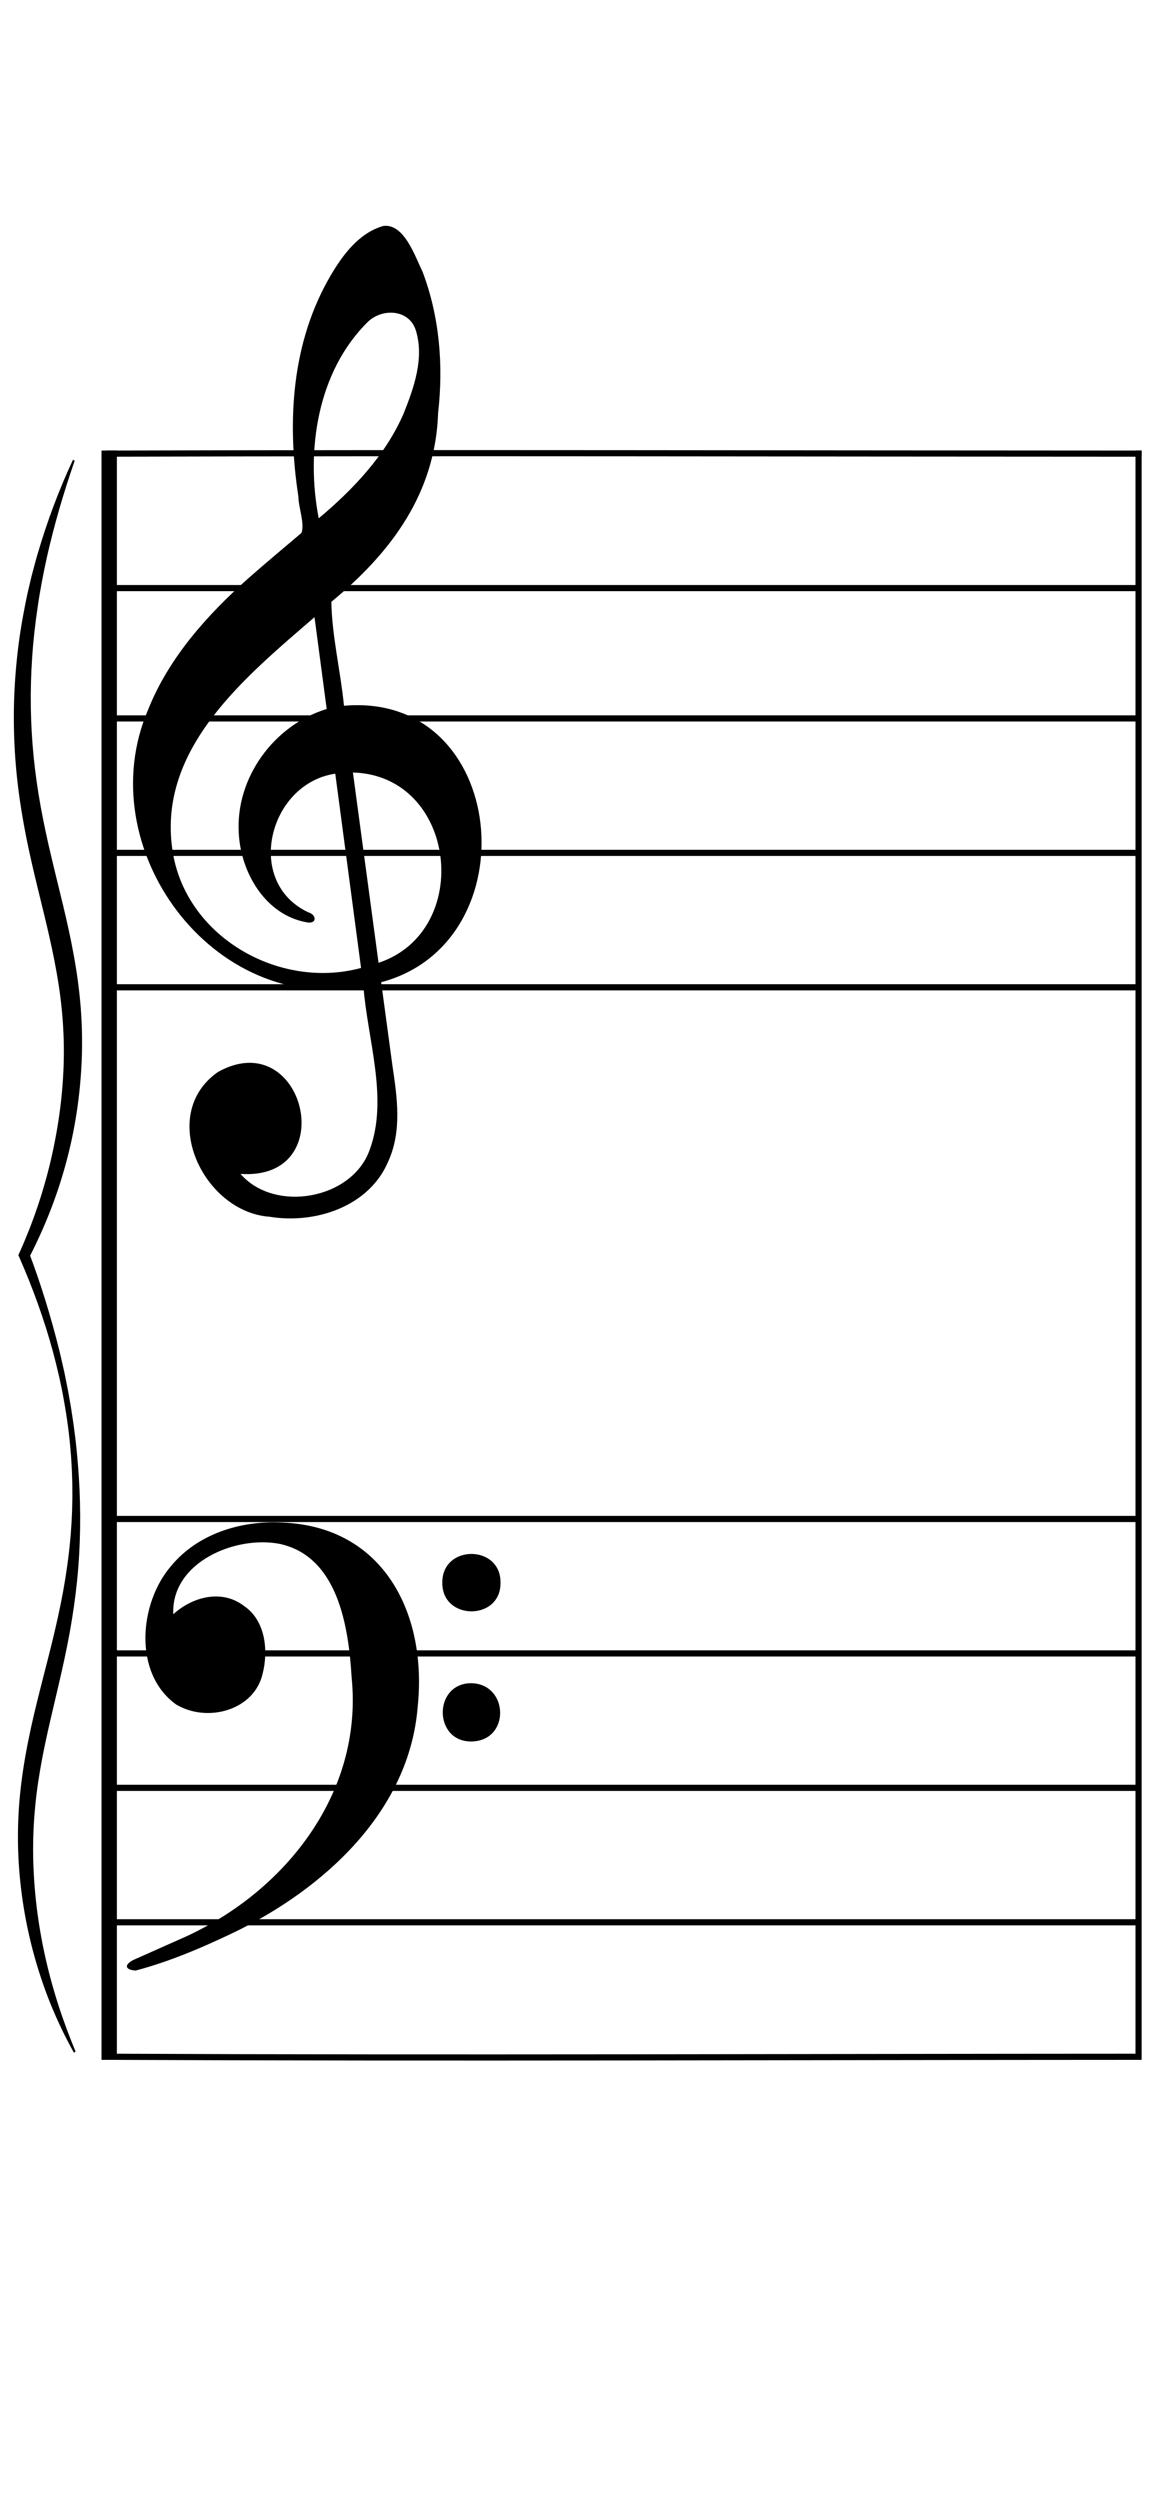 <?xml version="1.0" encoding="UTF-8" standalone="no"?>
<!DOCTYPE svg PUBLIC "-//W3C//DTD SVG 1.1//EN" "http://www.w3.org/Graphics/SVG/1.1/DTD/svg11.dtd">
<svg width="100%" height="100%" viewBox="0 0 1125 2436" version="1.1" xmlns="http://www.w3.org/2000/svg" xmlns:xlink="http://www.w3.org/1999/xlink" xml:space="preserve" xmlns:serif="http://www.serif.com/" style="fill-rule:evenodd;clip-rule:evenodd;stroke-miterlimit:10;">
    <g id="clefs---bars" serif:id="clefs + bars">
        <g transform="matrix(1,0,0,1,369.043,472.324)">
            <path d="M0,465.799C93.125,434.79 76.164,283.214 -24.991,280.354C-16.64,342.319 -8.339,403.916 0,465.799M-58.34,32.705C-24.628,4.464 6.791,-28.701 24.491,-69.514C34.513,-94.685 44.645,-123.135 36.417,-150.197C29.978,-171.045 4.083,-172.236 -10.083,-159.064C-59.7,-110.461 -71.074,-33.331 -58.34,32.705M-17.066,470.794C-25.466,407.521 -33.814,344.644 -42.195,281.523C-106.784,290.873 -131.447,386.906 -68.484,416.596C-59.976,419.063 -60.085,428.304 -69.954,426.35C-110.241,419.236 -134.162,378.155 -136.252,339.82C-139.685,285.794 -102.085,234.078 -50.557,218.492C-54.491,188.858 -58.446,159.064 -62.435,129.02C-129.293,186.809 -215.202,256.298 -201.063,355.007C-189.408,439.638 -97.511,492.57 -17.066,470.794M2.545,484.692C6.219,511.971 9.889,538.855 13.544,566.056C18.169,597.281 22.974,629.832 9.296,659.621C-9.35,703.438 -61.787,720.482 -106.111,713.22C-171.219,708.689 -215.973,613.436 -156.454,572.08C-72.423,525.473 -35.358,678.171 -134.563,671.46C-101.476,709.744 -25.655,696.433 -8.614,647.898C9.739,598.164 -10.767,540.437 -14.737,489.011C-161.711,517.683 -282.241,353.673 -224.683,219.203C-204.536,168.646 -167.355,127.172 -127.216,91.38C-110.122,76.275 -92.565,61.692 -75.159,46.942C-71.736,38.036 -78.146,21.919 -78.164,11.485C-89.41,-61.918 -84.869,-139.15 -46.427,-204.357C-34.569,-224.447 -18.658,-245.649 4.753,-252.187C24.98,-254.683 35.589,-222.472 42.837,-207.732C59.438,-164.033 63.372,-116.268 58.058,-70.032C55.486,8.267 12.371,65.962 -46.008,114.05C-45.528,146.933 -36.998,181.822 -33.704,215.324C126.577,201.32 148.829,445.992 2.545,484.692" style="fill-rule:nonzero;"/>
        </g>
        <g transform="matrix(1,0,0,1,274.581,1917.98)">
            <path d="M0,-434.511C99.258,-431.021 141.927,-346.023 132.662,-255.555C124.707,-152.946 41.114,-77.563 -46.536,-35.109C-77.408,-20.355 -109.398,-6.658 -142.391,2.021C-144.376,1.839 -146.452,1.612 -148.271,0.872C-154.875,-2.23 -147.213,-7.324 -143.484,-8.805C-129.191,-15.231 -114.813,-21.468 -100.53,-27.918C0.898,-71.463 79.687,-169.009 68.227,-283.501C65.242,-332.666 55.125,-401.357 -1.979,-413.734C-45.252,-422.084 -107.905,-395.667 -105.65,-345.131C-86.898,-362.297 -58.144,-369.762 -36.688,-353.214C-15.829,-339.117 -12.775,-309.993 -18.538,-287.228C-26.944,-250.967 -73.092,-239.282 -102.877,-257.238C-144.821,-287.288 -139.064,-355.589 -108.071,-391.832C-82.076,-423.561 -39.994,-436.532 0,-434.511" style="fill-rule:nonzero;"/>
        </g>
        <g transform="matrix(1,0,0,1,487.944,1541.86)">
            <path d="M0,0.42C0.244,37.628 -57.303,37.223 -56.752,0.116C-56.982,-37.208 0.618,-37.099 0,0.42" style="fill-rule:nonzero;"/>
        </g>
        <g transform="matrix(1,0,0,1,459.5,1640.27)">
            <path d="M0,56.53C-36.99,56.802 -37.229,0.058 -0.287,-0.272C36.715,0.221 38.243,56.068 0,56.53" style="fill-rule:nonzero;"/>
        </g>
        <g transform="matrix(1,0,0,1,106.563,700)">
            <path d="M0,0L1003.39,0" style="fill:none;fill-rule:nonzero;stroke:black;stroke-width:6px;"/>
        </g>
        <g transform="matrix(1,0,0,1,105.97,830.987)">
            <path d="M0,0L1003.98,0" style="fill:none;fill-rule:nonzero;stroke:black;stroke-width:6px;"/>
        </g>
        <g transform="matrix(1,0,0,1,106.563,573.004)">
            <path d="M0,0L1003.39,0" style="fill:none;fill-rule:nonzero;stroke:black;stroke-width:6px;"/>
        </g>
        <g transform="matrix(1,0,0,1,1112.93,437.346)">
            <path d="M-2.979,524.629L-1006.98,524.629" style="fill:none;fill-rule:nonzero;stroke:black;stroke-width:6px;"/>
        </g>
        <g transform="matrix(1,0,0,1,1113.54,442)">
            <path d="M-1006.98,0C-672.517,-0.998 -338.055,-0.056 -3.593,0" style="fill:none;fill-rule:nonzero;stroke:black;stroke-width:6px;stroke-linecap:square;"/>
        </g>
        <g transform="matrix(6.12323e-17,1,-1,6.12323e-17,106.449,1443.92)">
            <path d="M-1004.93,0L563.075,0" style="fill:none;fill-rule:nonzero;stroke:black;stroke-width:15px;"/>
        </g>
        <g transform="matrix(6.12323e-17,1,-1,6.12323e-17,1109.95,1443.92)">
            <path d="M-1004.93,0L563.075,0" style="fill:none;fill-rule:nonzero;stroke:black;stroke-width:6px;"/>
        </g>
        <g transform="matrix(1,0,0,1,106.563,1741.97)">
            <path d="M0,0L1003.39,0" style="fill:none;fill-rule:nonzero;stroke:black;stroke-width:6px;"/>
        </g>
        <g transform="matrix(1,0,0,1,105.97,1872.96)">
            <path d="M0,0L1003.98,0" style="fill:none;fill-rule:nonzero;stroke:black;stroke-width:6px;"/>
        </g>
        <g transform="matrix(1,0,0,1,106.563,1610.99)">
            <path d="M0,0L1003.39,0" style="fill:none;fill-rule:nonzero;stroke:black;stroke-width:6px;"/>
        </g>
        <g transform="matrix(1,0,0,1,1113.59,1479.37)">
            <path d="M-3.593,524.629C-338.055,524.723 -672.517,526.136 -1006.98,524.629" style="fill:none;fill-rule:nonzero;stroke:black;stroke-width:6px;"/>
        </g>
        <g transform="matrix(1,0,0,1,1112.95,1480)">
            <path d="M-1006.98,0L-3,0" style="fill:none;fill-rule:nonzero;stroke:black;stroke-width:6px;"/>
        </g>
        <g transform="matrix(0.84,0,0,1,72.069,447.969)">
            <path d="M0,1552.03L-3.466,1546.77C-4.615,1545.01 -5.707,1543.21 -6.831,1541.43C-7.96,1539.66 -9.049,1537.86 -10.129,1536.05C-11.21,1534.25 -12.306,1532.45 -13.333,1530.61C-15.413,1526.95 -17.493,1523.29 -19.463,1519.56C-21.496,1515.86 -23.387,1512.09 -25.286,1508.32C-32.79,1493.18 -39.252,1477.49 -44.758,1461.43C-55.729,1429.3 -62.472,1395.58 -64.427,1361.39C-65.431,1344.29 -65.056,1327.08 -63.548,1310C-61.988,1292.92 -59.186,1276 -55.552,1259.37C-48.401,1226.02 -37.841,1194.08 -28.351,1162.29C-23.59,1146.39 -19.119,1130.48 -15.256,1114.43C-11.389,1098.38 -8.243,1082.17 -5.968,1065.81C-5.687,1063.76 -5.378,1061.72 -5.12,1059.67L-4.424,1053.51L-3.742,1047.34L-3.239,1041.16L-2.736,1034.97C-2.584,1032.91 -2.503,1030.84 -2.392,1028.78L-2.084,1022.57L-1.926,1016.36C-1.877,1014.29 -1.805,1012.22 -1.799,1010.15L-1.838,1003.93L-1.884,997.711L-2.108,991.495L-2.358,985.278C-2.458,983.206 -2.632,981.139 -2.766,979.068C-3.068,974.93 -3.274,970.781 -3.778,966.66C-5.31,950.124 -7.972,933.69 -11.441,917.441C-14.771,901.156 -19.256,885.121 -24.274,869.285C-34.472,837.638 -47.746,807.055 -63.089,777.642L-64.487,774.963L-62.891,771.973C-59.011,764.706 -55.342,757.342 -51.85,749.906L-49.282,744.307C-48.422,742.443 -47.636,740.546 -46.805,738.671C-45.126,734.927 -43.616,731.113 -42.047,727.328C-40.542,723.516 -39.059,719.697 -37.64,715.858C-36.279,711.996 -34.833,708.169 -33.578,704.276L-31.625,698.465C-30.987,696.524 -30.415,694.561 -29.806,692.612C-29.214,690.657 -28.587,688.714 -28.025,686.752L-26.386,680.852C-17.772,649.394 -12.557,617.007 -11.785,584.611C-11.399,568.419 -12.176,552.241 -14.03,536.165C-15.883,520.084 -18.918,504.124 -22.588,488.22C-26.304,472.323 -30.665,456.472 -35.308,440.547L-42.258,416.554C-44.569,408.525 -46.903,400.454 -49.081,392.326C-57.916,359.838 -64.979,326.295 -67.916,292.291C-69.435,275.303 -69.995,258.242 -69.638,241.219C-69.237,224.195 -67.943,207.212 -65.707,190.381C-63.567,173.535 -60.311,156.873 -56.385,140.425L-54.881,134.264C-54.385,132.21 -53.89,130.156 -53.298,128.127L-49.888,115.926C-49.338,113.888 -48.696,111.878 -48.048,109.869L-46.127,103.841C-44.829,99.829 -43.631,95.789 -42.164,91.836C-31.119,59.997 -17.344,29.251 -1.095,0L0.885,0.959C-11.867,31.785 -22.851,63.184 -31.411,95.114C-35.575,111.106 -39.289,127.188 -42.061,143.412C-44.93,159.611 -47.156,175.898 -48.436,192.238C-51.125,224.899 -50.54,257.702 -46.659,290.079C-44.698,306.264 -41.957,322.348 -38.493,338.326C-34.99,354.296 -30.952,370.196 -26.437,386.082C-17.557,417.877 -7.205,449.829 -0.086,483.189C3.511,499.833 6.299,516.774 7.895,533.876C9.467,550.98 9.847,568.217 9.017,585.357C7.314,619.63 1.16,653.528 -9.431,685.944C-19.884,718.398 -34.666,749.256 -52.393,778.016L-52.194,772.347C-38.364,803.134 -26.716,834.834 -17.171,867.109C-15.893,871.118 -14.874,875.205 -13.771,879.264L-12.125,885.357C-11.569,887.385 -11,889.41 -10.538,891.464L-7.61,903.741C-7.367,904.764 -7.101,905.782 -6.875,906.809L-6.226,909.898L-4.93,916.075L-3.634,922.251C-3.204,924.309 -2.893,926.392 -2.495,928.459C-1.759,932.601 -0.932,936.729 -0.272,940.885L1.633,953.369C2.25,957.533 2.713,961.719 3.261,965.895C5.248,982.622 6.558,999.45 7.038,1016.33C7.538,1033.21 7.194,1050.14 6.058,1067.05C3.76,1100.87 -2.316,1134.51 -10.682,1167.16L-13.855,1179.38L-17.159,1191.53L-23.892,1215.66C-28.389,1231.69 -32.766,1247.62 -36.445,1263.63C-40.07,1279.64 -43.122,1295.72 -44.935,1311.92L-45.56,1318C-45.771,1320.03 -46.013,1322.06 -46.135,1324.09L-46.585,1330.18L-46.807,1333.23L-46.931,1336.29C-47.079,1340.36 -47.331,1344.43 -47.301,1348.51C-47.345,1352.58 -47.446,1356.66 -47.295,1360.75C-46.654,1393.4 -41.878,1426.13 -33.462,1458.01C-29.258,1473.96 -24.146,1489.72 -18.212,1505.21C-12.289,1520.72 -5.484,1535.93 1.904,1550.93L0,1552.03Z" style="fill-rule:nonzero;"/>
        </g>
    </g>
</svg>
